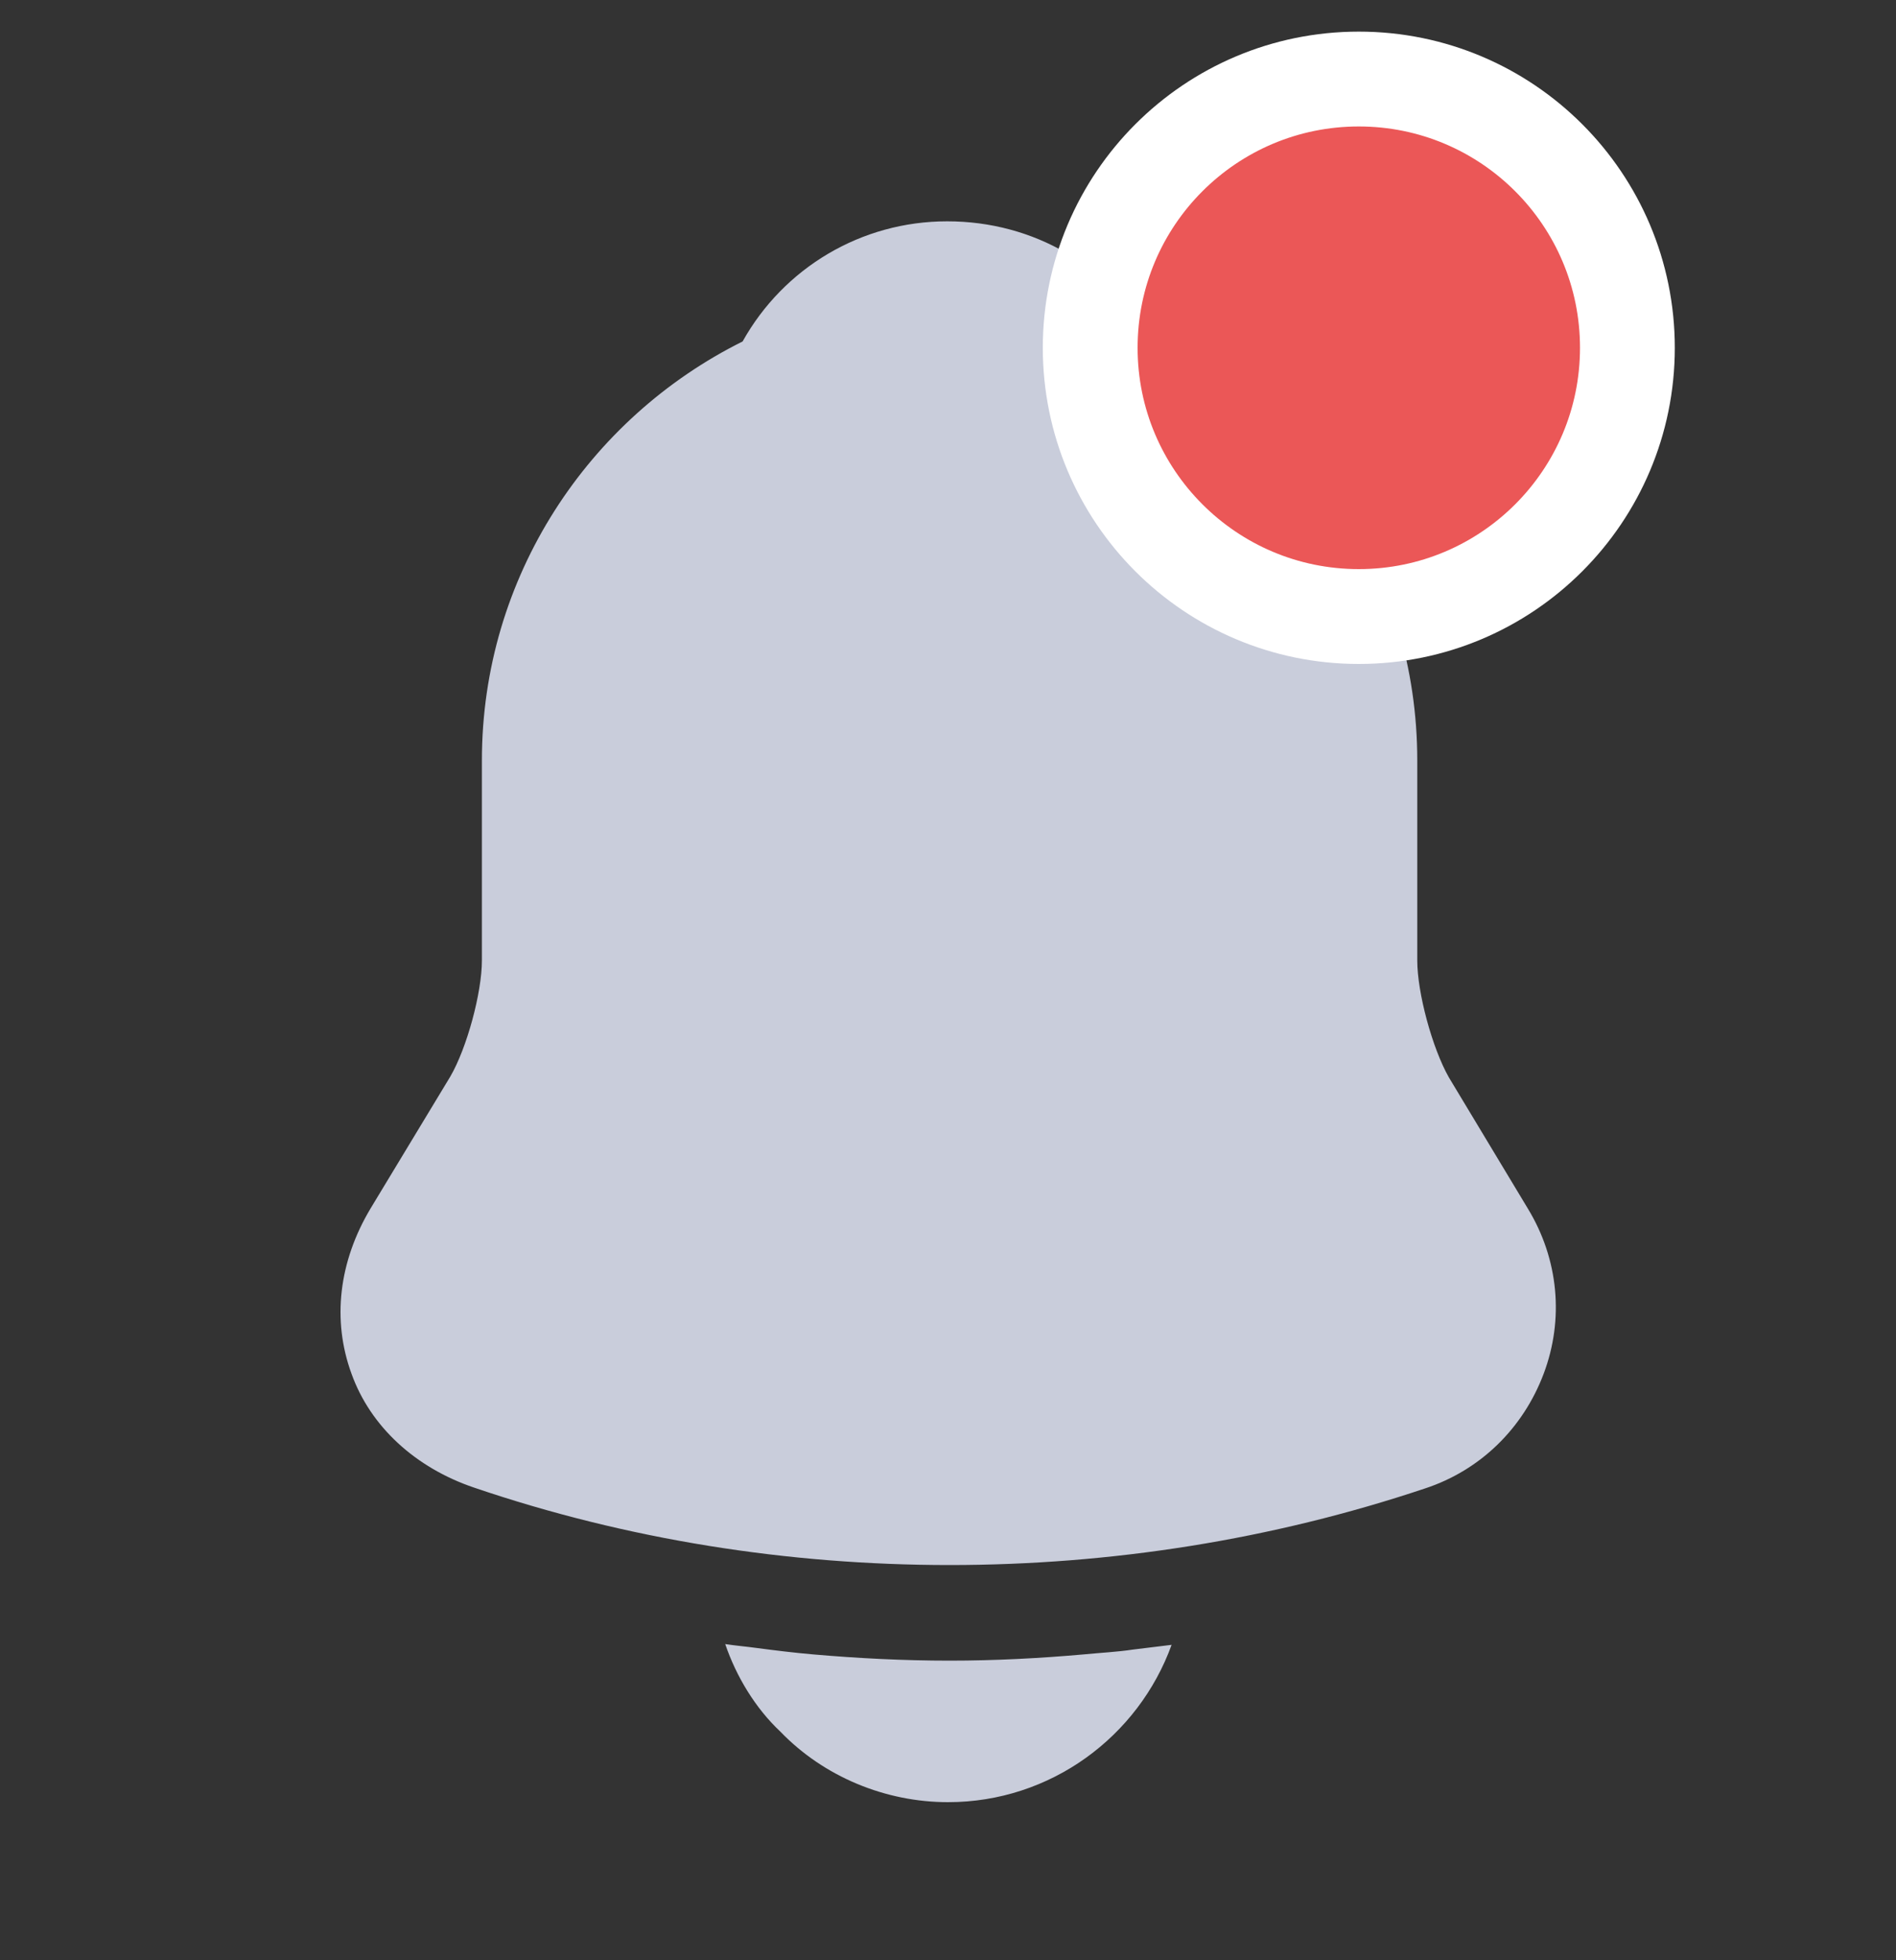 <svg width="30" height="31" viewBox="0 0 30 31" fill="none" xmlns="http://www.w3.org/2000/svg">
<rect x="0" y="0" width="30" height="31" fill="#333333" stroke="none"/>
<path d="M24.175 19.113L22.925 17.038C22.662 16.575 22.425 15.7 22.425 15.188V12.025C22.425 9.088 20.7 6.55 18.212 5.362C17.562 4.213 16.362 3.5 14.987 3.5C13.625 3.5 12.4 4.237 11.75 5.4C9.312 6.612 7.625 9.125 7.625 12.025V15.188C7.625 15.7 7.387 16.575 7.125 17.025L5.862 19.113C5.362 19.95 5.25 20.875 5.562 21.725C5.862 22.562 6.575 23.212 7.5 23.525C9.925 24.35 12.475 24.75 15.025 24.75C17.575 24.75 20.125 24.35 22.55 23.538C23.425 23.25 24.1 22.587 24.425 21.725C24.75 20.863 24.662 19.913 24.175 19.113Z" fill="#C9CDDB"/>
<path d="M18.538 26.012C18.013 27.462 16.625 28.5 15 28.5C14.013 28.5 13.038 28.1 12.35 27.387C11.95 27.012 11.65 26.512 11.475 26C11.638 26.025 11.8 26.038 11.975 26.062C12.263 26.1 12.563 26.137 12.863 26.163C13.575 26.225 14.3 26.262 15.025 26.262C15.738 26.262 16.45 26.225 17.15 26.163C17.413 26.137 17.675 26.125 17.925 26.087C18.125 26.062 18.325 26.038 18.538 26.012Z" fill="#C9CDDB"/>
<circle cx="21.5" cy="5.5" r="4.25" fill="#EB5757" stroke="white" stroke-width="1.5"/>
</svg>
